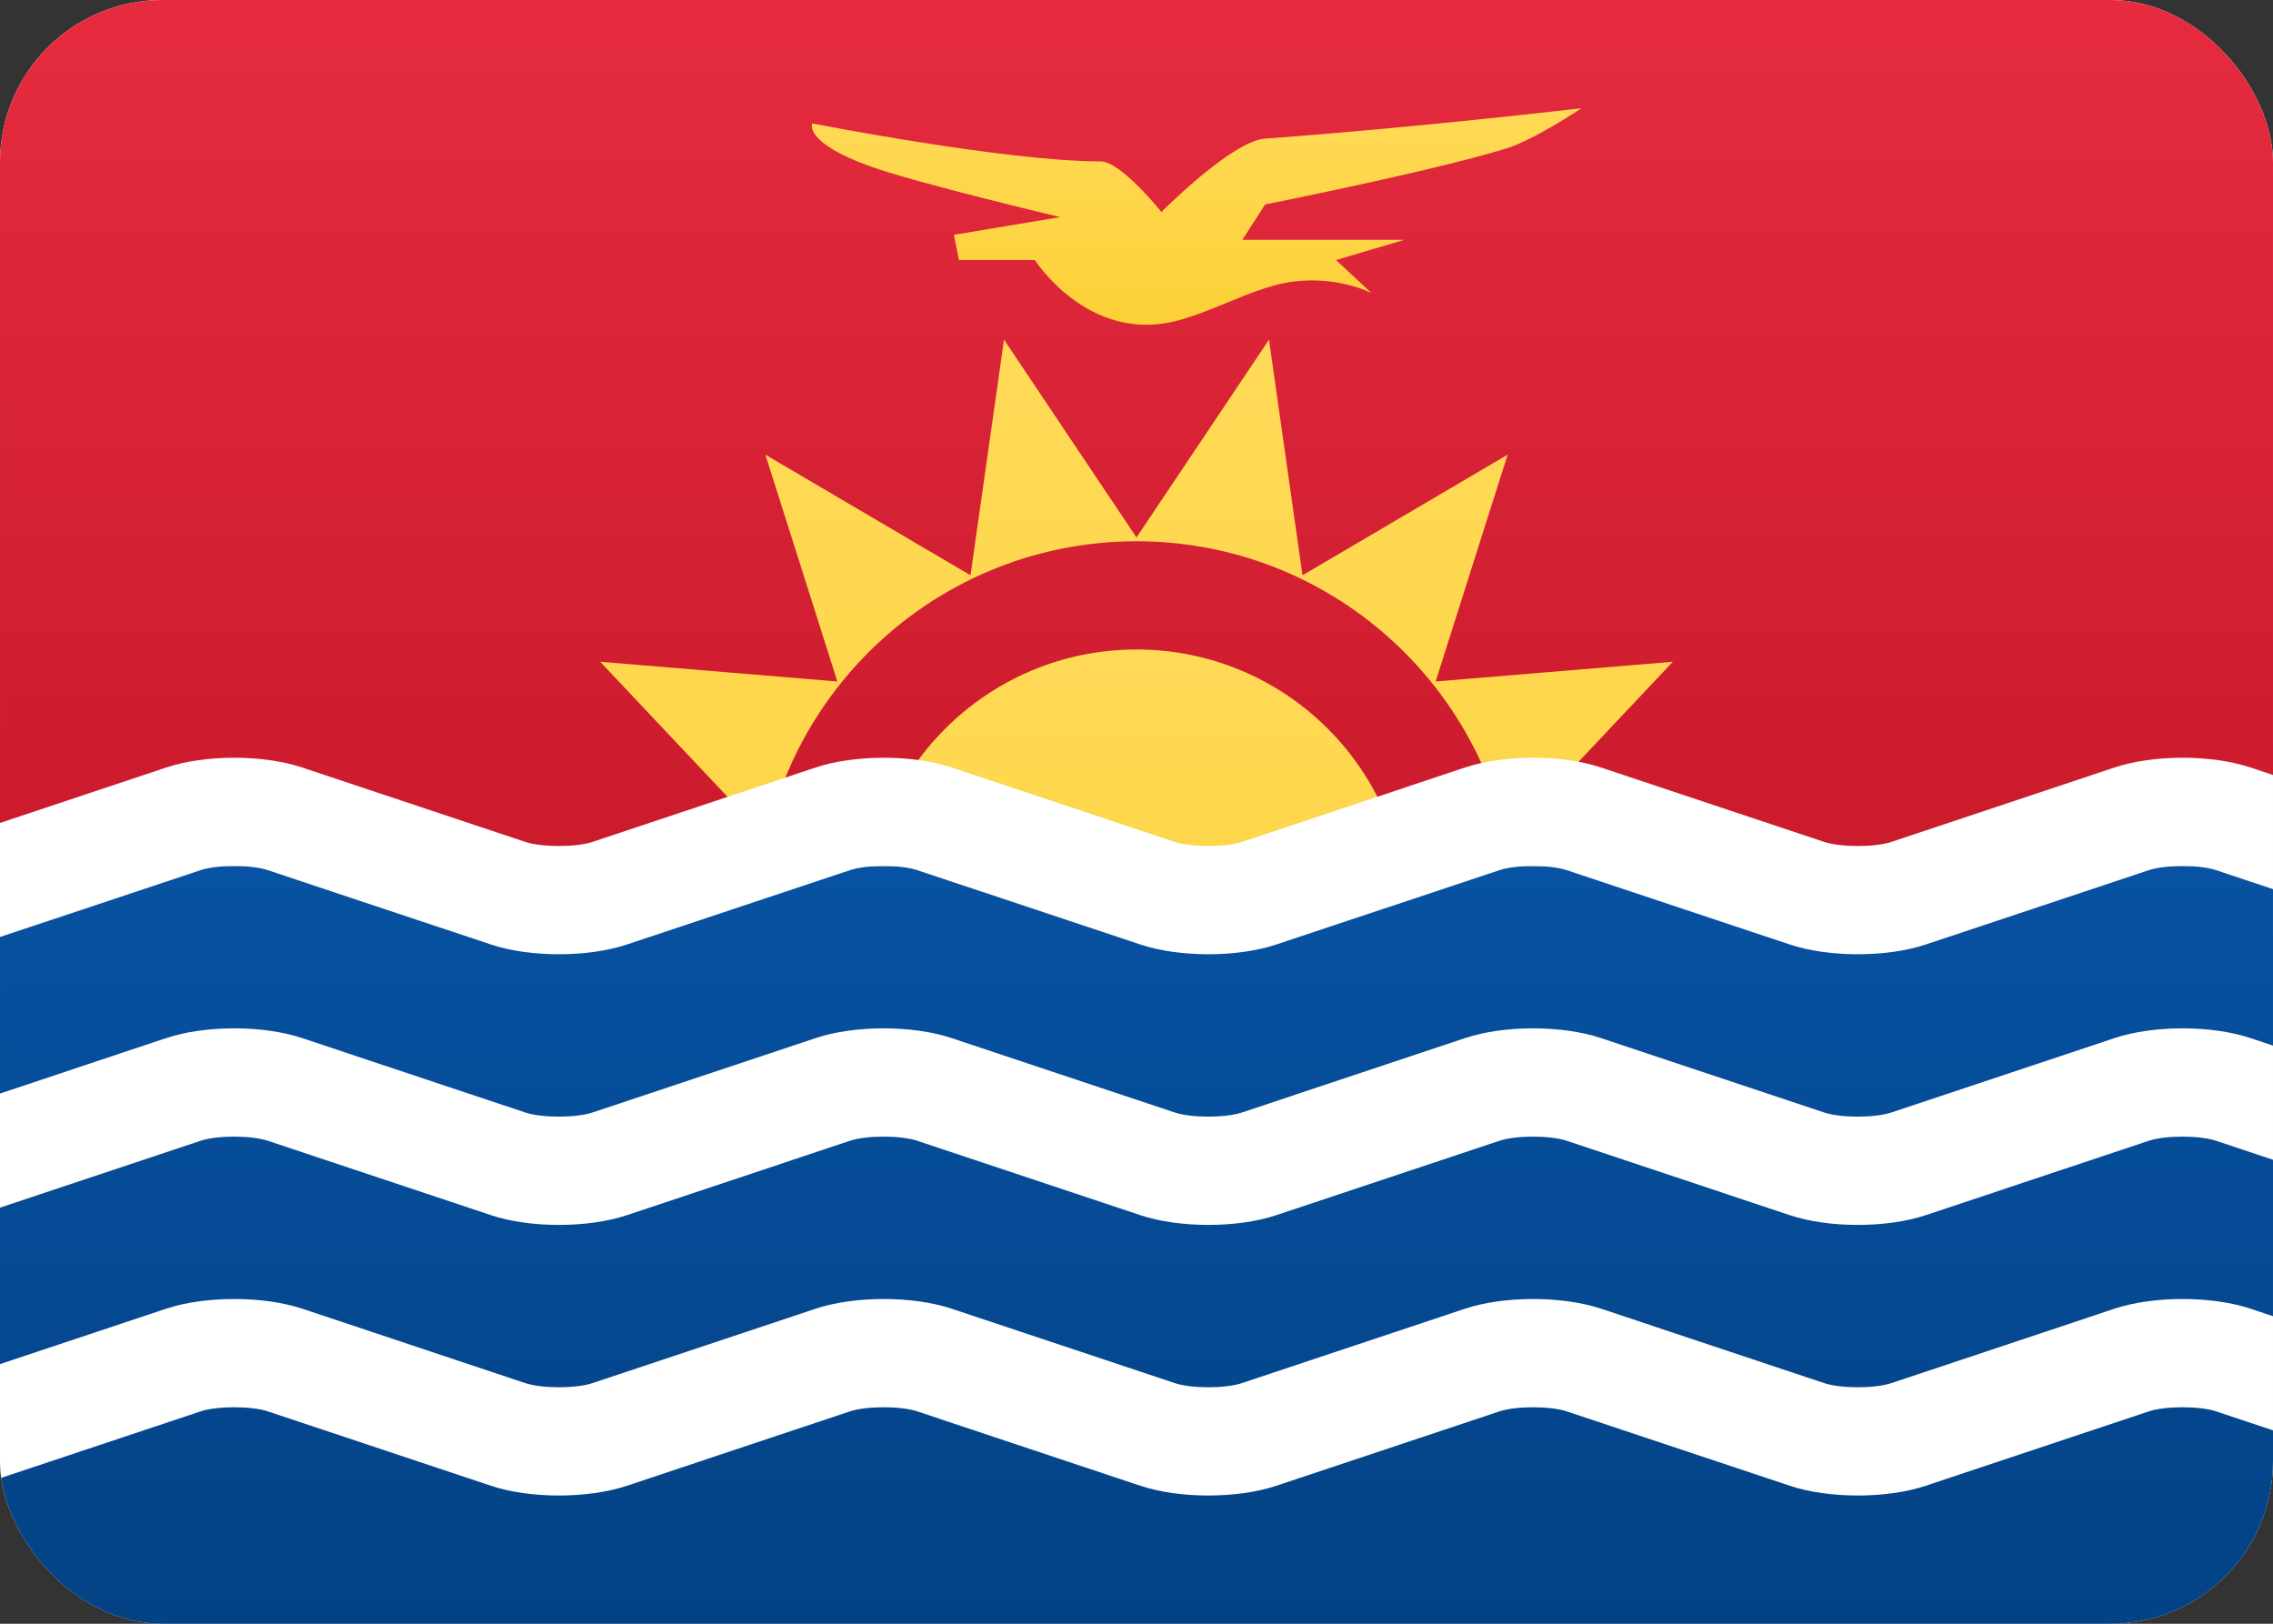 <svg width="28" height="20" viewBox="0 0 28 20" fill="none" xmlns="http://www.w3.org/2000/svg">
<rect x="0" y="0" width="28" height="20" fill="#333333" stroke="none"/>
<g clip-path="url(#clip0_1310_7774)">
<path d="M28 0H9.15527e-05V20H28V0Z" fill="url(#paint0_linear_1310_7774)"/>
<path d="M28 0H9.15527e-05V10.667H28V0Z" fill="url(#paint1_linear_1310_7774)"/>
<path d="M14 14.667C15.841 14.667 17.333 13.174 17.333 11.333C17.333 9.492 15.841 8 14 8C12.159 8 10.667 9.492 10.667 11.333C10.667 13.174 12.159 14.667 14 14.667Z" fill="url(#paint2_linear_1310_7774)"/>
<path fill-rule="evenodd" clip-rule="evenodd" d="M14 16.047L12.368 18.483L11.955 15.58L9.428 17.067L10.315 14.272L7.393 14.515L9.405 12.382L6.667 11.333L9.405 10.284L7.393 8.151L10.315 8.394L9.428 5.6L11.955 7.086L12.368 4.184L14 6.62L15.632 4.184L16.045 7.086L18.572 5.6L17.685 8.394L20.607 8.151L18.596 10.284L21.333 11.333L18.596 12.382L20.607 14.515L17.685 14.272L18.572 17.067L16.045 15.58L15.632 18.483L14 16.047ZM14 16C16.577 16 18.667 13.911 18.667 11.333C18.667 8.756 16.577 6.667 14 6.667C11.423 6.667 9.333 8.756 9.333 11.333C9.333 13.911 11.423 16 14 16Z" fill="url(#paint3_linear_1310_7774)"/>
<path fill-rule="evenodd" clip-rule="evenodd" d="M11.813 3.203L11.751 2.892L13.06 2.674C13.06 2.674 11.302 2.258 10.723 2.05C9.89 1.751 10.006 1.52 10.006 1.52C10.006 1.52 12.386 1.988 13.559 1.988C13.809 1.988 14.307 2.611 14.307 2.611C14.307 2.611 15.172 1.737 15.585 1.707C17.461 1.571 19.481 1.333 19.481 1.333C19.481 1.333 18.896 1.726 18.546 1.832C17.597 2.12 15.585 2.518 15.585 2.518L15.304 2.954H17.299L16.458 3.203L16.894 3.609C16.894 3.609 16.436 3.372 15.834 3.484C15.421 3.561 14.938 3.837 14.494 3.952C13.403 4.232 12.748 3.203 12.748 3.203H11.813Z" fill="url(#paint4_linear_1310_7774)"/>
<path d="M28 10.667H9.15527e-05V20H28V10.667Z" fill="url(#paint5_linear_1310_7774)"/>
<path d="M31.096 17.244L31.728 17.455L31.307 18.72L30.674 18.509C30.53 18.462 30.53 18.462 30.049 18.301L27.299 17.384C27.094 17.316 26.674 17.317 26.471 17.384L23.721 18.301C23.241 18.461 22.526 18.46 22.049 18.301L19.299 17.384C19.094 17.316 18.674 17.317 18.471 17.384L15.721 18.301C15.241 18.461 14.526 18.46 14.049 18.301L11.299 17.384C11.094 17.316 10.674 17.317 10.471 17.384L7.721 18.301C7.241 18.461 6.526 18.46 6.049 18.301L3.299 17.384C3.094 17.316 2.674 17.317 2.471 17.384L-0.279 18.301L-0.912 18.512L-1.333 17.247L-0.701 17.036L2.049 16.119C2.526 15.961 3.241 15.96 3.721 16.119L6.471 17.036C6.674 17.104 7.094 17.105 7.299 17.036L10.049 16.119C10.526 15.961 11.241 15.96 11.721 16.119L14.471 17.036C14.674 17.104 15.094 17.105 15.299 17.036L18.049 16.119C18.526 15.961 19.241 15.96 19.721 16.119L22.471 17.036C22.674 17.104 23.094 17.105 23.299 17.036L26.049 16.119C26.526 15.961 27.241 15.96 27.721 16.119L30.471 17.036C30.952 17.197 30.952 17.197 31.096 17.244ZM31.096 13.911L31.728 14.122L31.307 15.387L30.674 15.176C30.53 15.128 30.53 15.128 30.049 14.968L27.299 14.051C27.094 13.983 26.674 13.983 26.471 14.051L23.721 14.968C23.241 15.128 22.526 15.127 22.049 14.968L19.299 14.051C19.094 13.983 18.674 13.983 18.471 14.051L15.721 14.968C15.241 15.128 14.526 15.127 14.049 14.968L11.299 14.051C11.094 13.983 10.674 13.983 10.471 14.051L7.721 14.968C7.241 15.128 6.526 15.127 6.049 14.968L3.299 14.051C3.094 13.983 2.674 13.983 2.471 14.051L-0.279 14.968L-0.912 15.179L-1.333 13.914L-0.701 13.703L2.049 12.786C2.526 12.627 3.241 12.626 3.721 12.786L6.471 13.703C6.674 13.771 7.094 13.771 7.299 13.703L10.049 12.786C10.526 12.627 11.241 12.626 11.721 12.786L14.471 13.703C14.674 13.771 15.094 13.771 15.299 13.703L18.049 12.786C18.526 12.627 19.241 12.626 19.721 12.786L22.471 13.703C22.674 13.771 23.094 13.771 23.299 13.703L26.049 12.786C26.526 12.627 27.241 12.626 27.721 12.786L30.471 13.703C30.952 13.863 30.952 13.863 31.096 13.911ZM31.096 10.578L31.728 10.789L31.307 12.054L30.674 11.843C30.53 11.795 30.53 11.795 30.049 11.634L27.299 10.718C27.094 10.649 26.674 10.65 26.471 10.718L23.721 11.634C23.241 11.794 22.526 11.793 22.049 11.634L19.299 10.718C19.094 10.649 18.674 10.65 18.471 10.718L15.721 11.634C15.241 11.794 14.526 11.793 14.049 11.634L11.299 10.718C11.094 10.649 10.674 10.65 10.471 10.718L7.721 11.634C7.241 11.794 6.526 11.793 6.049 11.634L3.299 10.718C3.094 10.649 2.674 10.65 2.471 10.718L-0.279 11.634L-0.912 11.845L-1.333 10.58L-0.701 10.37L2.049 9.453C2.526 9.294 3.241 9.293 3.721 9.453L6.471 10.37C6.674 10.437 7.094 10.438 7.299 10.37L10.049 9.453C10.526 9.294 11.241 9.293 11.721 9.453L14.471 10.37C14.674 10.437 15.094 10.438 15.299 10.37L18.049 9.453C18.526 9.294 19.241 9.293 19.721 9.453L22.471 10.37C22.674 10.437 23.094 10.438 23.299 10.37L26.049 9.453C26.526 9.294 27.241 9.293 27.721 9.453L30.471 10.37L31.096 10.578Z" fill="white"/>
</g>
<defs>
<linearGradient id="paint0_linear_1310_7774" x1="14" y1="0" x2="14" y2="20" gradientUnits="userSpaceOnUse">
<stop stop-color="white"/>
<stop offset="1" stop-color="#F0F0F0"/>
</linearGradient>
<linearGradient id="paint1_linear_1310_7774" x1="14" y1="0" x2="14" y2="10.667" gradientUnits="userSpaceOnUse">
<stop stop-color="#E62B3F"/>
<stop offset="1" stop-color="#CA1A2C"/>
</linearGradient>
<linearGradient id="paint2_linear_1310_7774" x1="14" y1="8" x2="14" y2="14.667" gradientUnits="userSpaceOnUse">
<stop stop-color="#FFDA57"/>
<stop offset="1" stop-color="#FCD036"/>
</linearGradient>
<linearGradient id="paint3_linear_1310_7774" x1="14" y1="4.184" x2="14" y2="18.483" gradientUnits="userSpaceOnUse">
<stop stop-color="#FFDA57"/>
<stop offset="1" stop-color="#FCD036"/>
</linearGradient>
<linearGradient id="paint4_linear_1310_7774" x1="14.741" y1="1.333" x2="14.741" y2="4" gradientUnits="userSpaceOnUse">
<stop stop-color="#FFDA57"/>
<stop offset="1" stop-color="#FCD036"/>
</linearGradient>
<linearGradient id="paint5_linear_1310_7774" x1="14" y1="10.667" x2="14" y2="20" gradientUnits="userSpaceOnUse">
<stop stop-color="#0752A2"/>
<stop offset="1" stop-color="#034285"/>
</linearGradient>
<clipPath id="clip0_1310_7774">
<rect width="28" height="20" rx="2" fill="white"/>
</clipPath>
</defs>
</svg>

